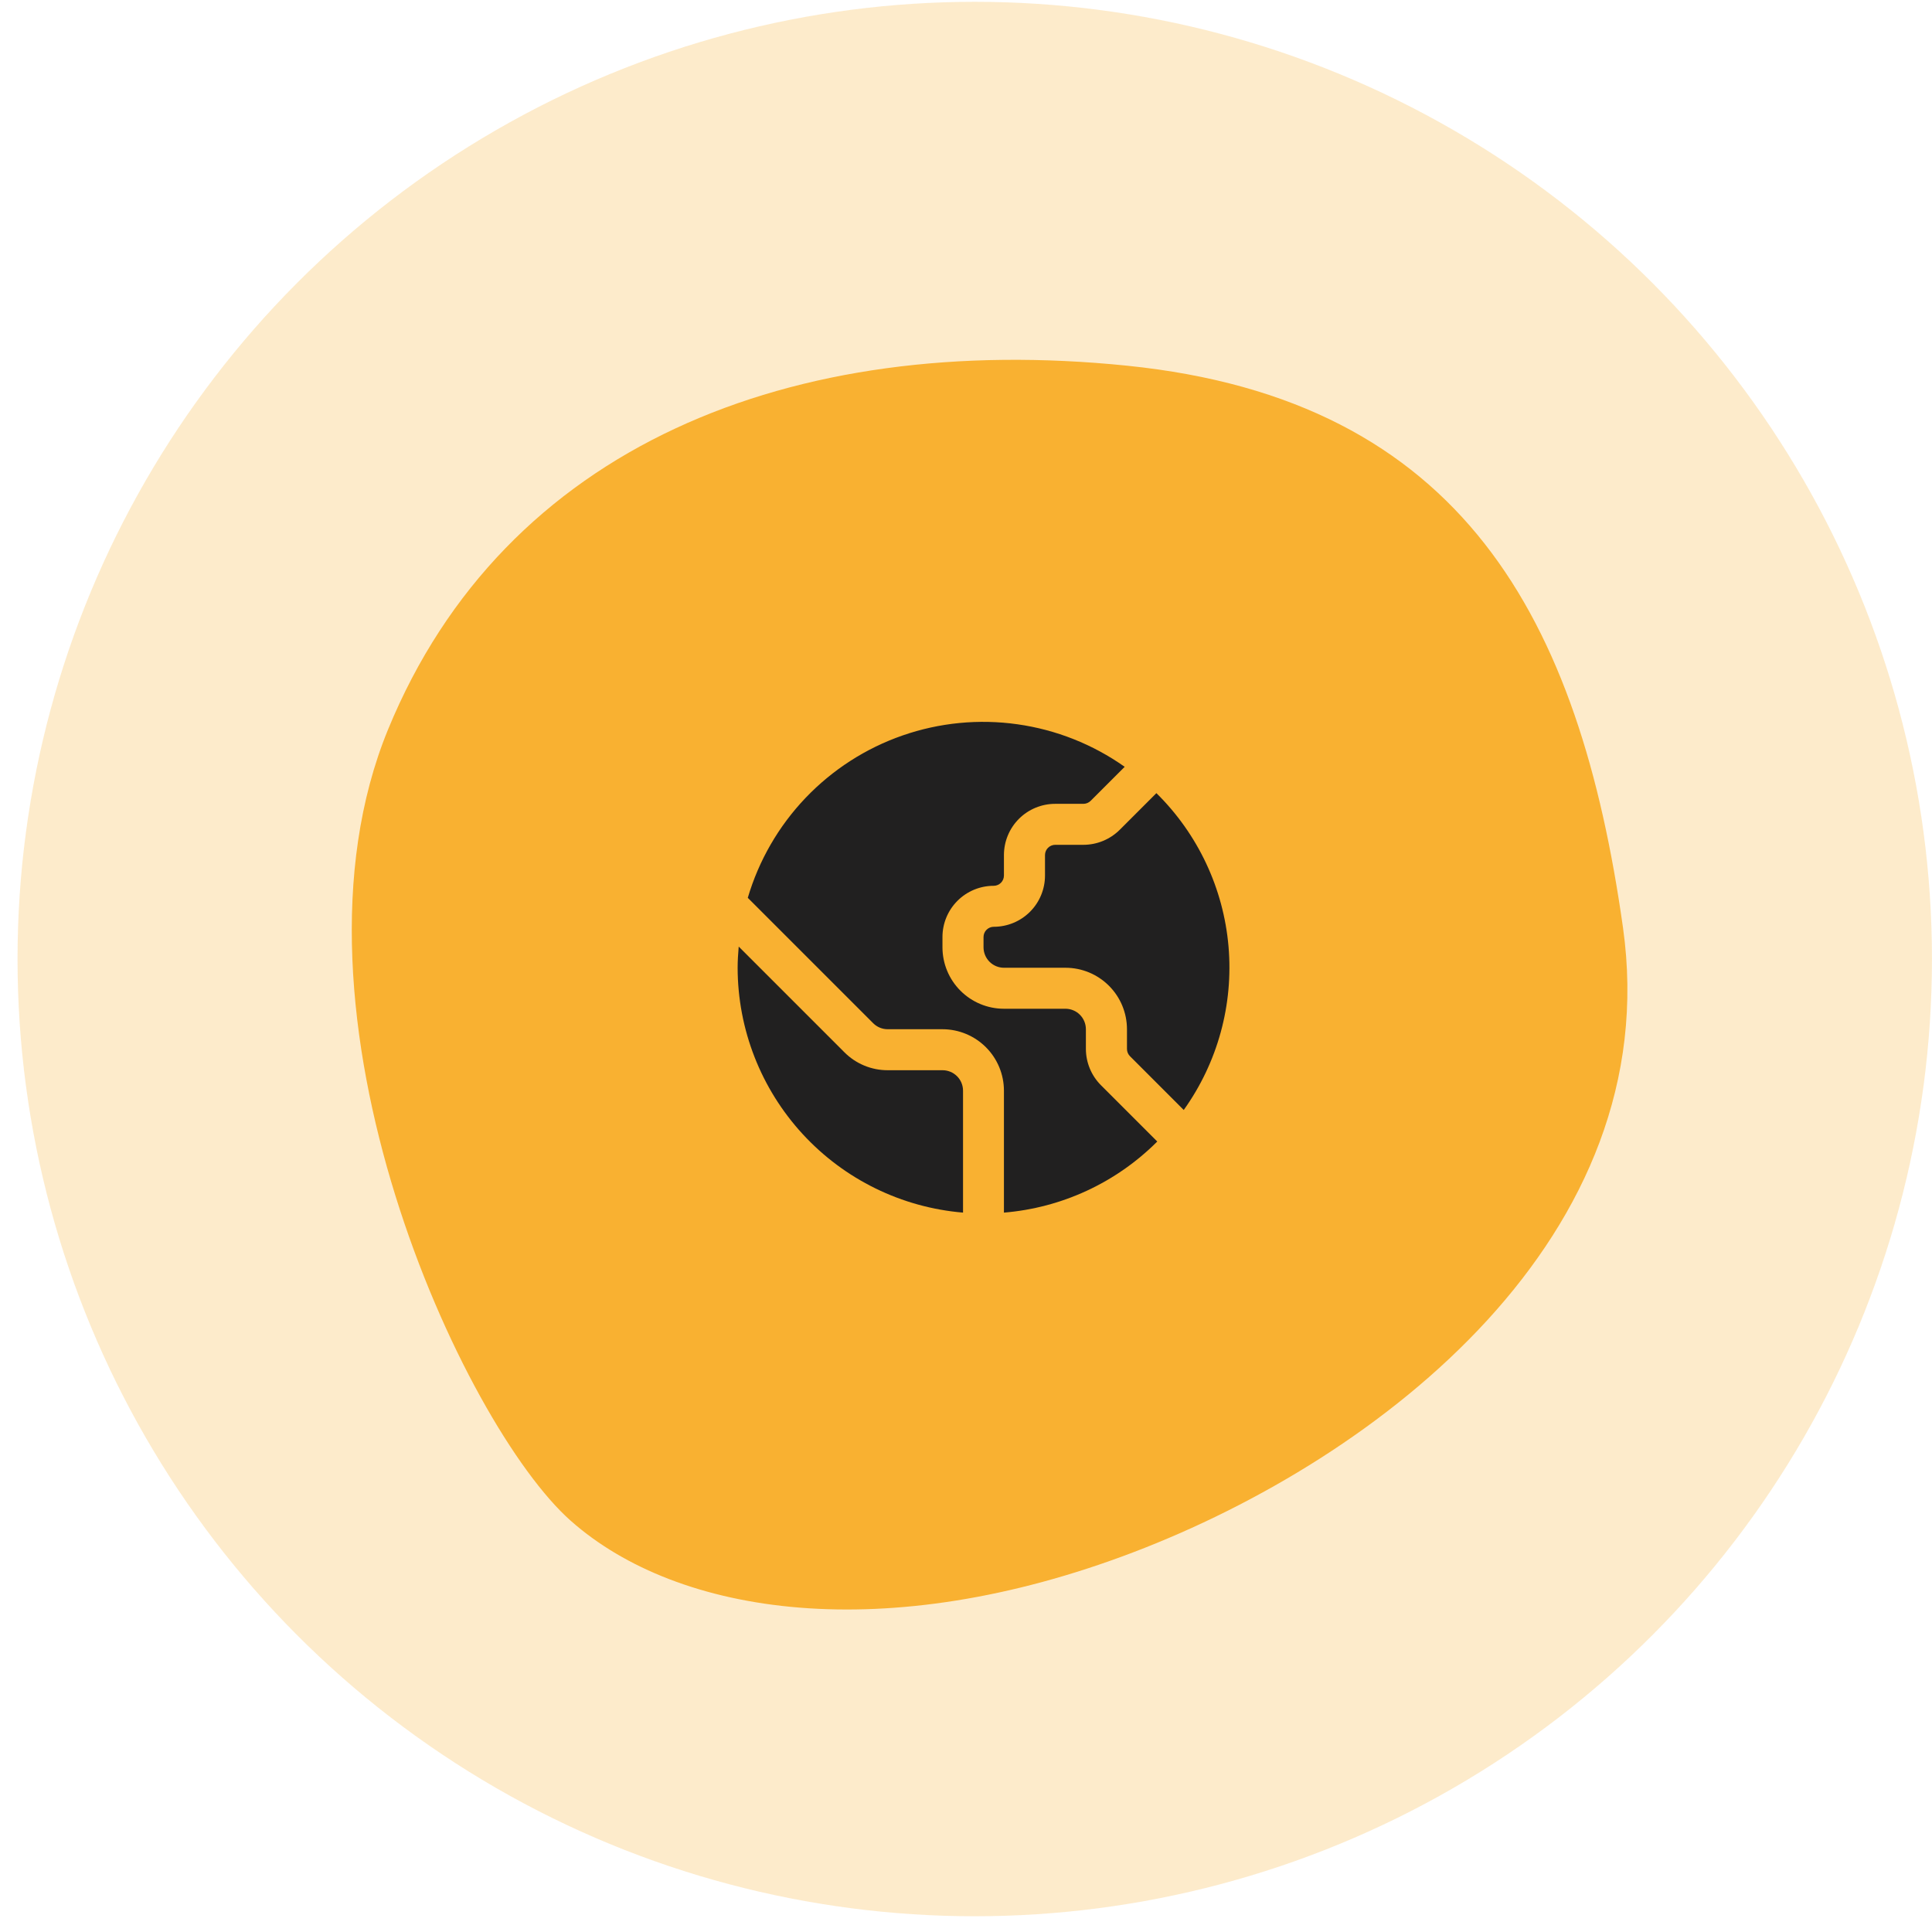 <svg width="110" height="110" viewBox="0 0 110 110" fill="none" xmlns="http://www.w3.org/2000/svg">
<circle r="54.5" transform="matrix(-1 0 0 1 55.498 54.603)" fill="#F9B131" fill-opacity="0.25"/>
<path d="M32.493 86.584C38.624 92.016 50.445 93.748 64.525 88.381C78.604 83.014 94.882 70.383 92.406 52.812C89.929 35.242 83.293 22.771 64.171 20.821C45.049 18.87 28.723 25.405 22.096 41.529C15.469 57.653 26.361 81.153 32.493 86.584Z" fill="#F9B131"/>
<g clip-path="url(#clip0_2020_693)">
<path d="M53.665 60.934H50.548C50.089 60.936 49.633 60.846 49.208 60.67C48.783 60.494 48.397 60.235 48.073 59.909L42.059 53.895C42.025 54.294 41.998 54.694 41.998 55.101C42.003 58.609 43.325 61.988 45.701 64.57C48.077 67.151 51.335 68.747 54.831 69.041V62.101C54.831 61.791 54.709 61.495 54.49 61.276C54.271 61.057 53.974 60.934 53.665 60.934Z" fill="#212020"/>
<path d="M65.84 45.158L63.752 47.246C63.204 47.791 62.463 48.098 61.69 48.1H60.081C59.927 48.1 59.778 48.162 59.669 48.271C59.559 48.381 59.498 48.529 59.498 48.684V49.85C59.498 50.624 59.191 51.366 58.644 51.913C58.097 52.46 57.355 52.767 56.581 52.767C56.427 52.767 56.278 52.829 56.169 52.938C56.059 53.047 55.998 53.196 55.998 53.35V53.934C55.998 54.243 56.121 54.54 56.34 54.759C56.559 54.978 56.855 55.1 57.165 55.1H60.665C61.593 55.1 62.483 55.469 63.14 56.126C63.796 56.782 64.165 57.672 64.165 58.6V59.723C64.165 59.877 64.226 60.025 64.335 60.135L67.397 63.198C69.328 60.498 70.232 57.198 69.947 53.891C69.661 50.584 68.205 47.487 65.84 45.158V45.158Z" fill="#212020"/>
<path d="M61.826 59.722V58.6C61.826 58.291 61.703 57.994 61.484 57.775C61.266 57.556 60.969 57.434 60.66 57.434H57.16C56.231 57.434 55.341 57.065 54.685 56.408C54.028 55.752 53.66 54.862 53.66 53.934V53.35C53.66 52.577 53.967 51.835 54.514 51.288C55.061 50.741 55.803 50.434 56.576 50.434C56.731 50.434 56.879 50.372 56.989 50.263C57.098 50.153 57.16 50.005 57.16 49.85V48.684C57.16 47.91 57.467 47.168 58.014 46.621C58.561 46.074 59.303 45.767 60.076 45.767H61.685C61.839 45.766 61.987 45.705 62.097 45.596L64.035 43.659C62.22 42.377 60.127 41.547 57.927 41.237C55.728 40.926 53.486 41.145 51.389 41.874C49.291 42.603 47.397 43.823 45.864 45.43C44.331 47.038 43.204 48.988 42.576 51.118L49.716 58.258C49.825 58.367 49.954 58.453 50.096 58.512C50.238 58.57 50.39 58.6 50.543 58.6H53.66C54.588 58.6 55.478 58.969 56.134 59.625C56.791 60.282 57.16 61.172 57.16 62.1V69.041C60.457 68.769 63.551 67.335 65.89 64.993L62.68 61.784C62.135 61.236 61.828 60.495 61.826 59.722V59.722Z" fill="#212020"/>
</g>
<defs>
<clipPath id="clip0_2020_693">
<rect width="28" height="28" fill="white" transform="translate(41.998 41.101)"/>
</clipPath>
</defs>
</svg>
